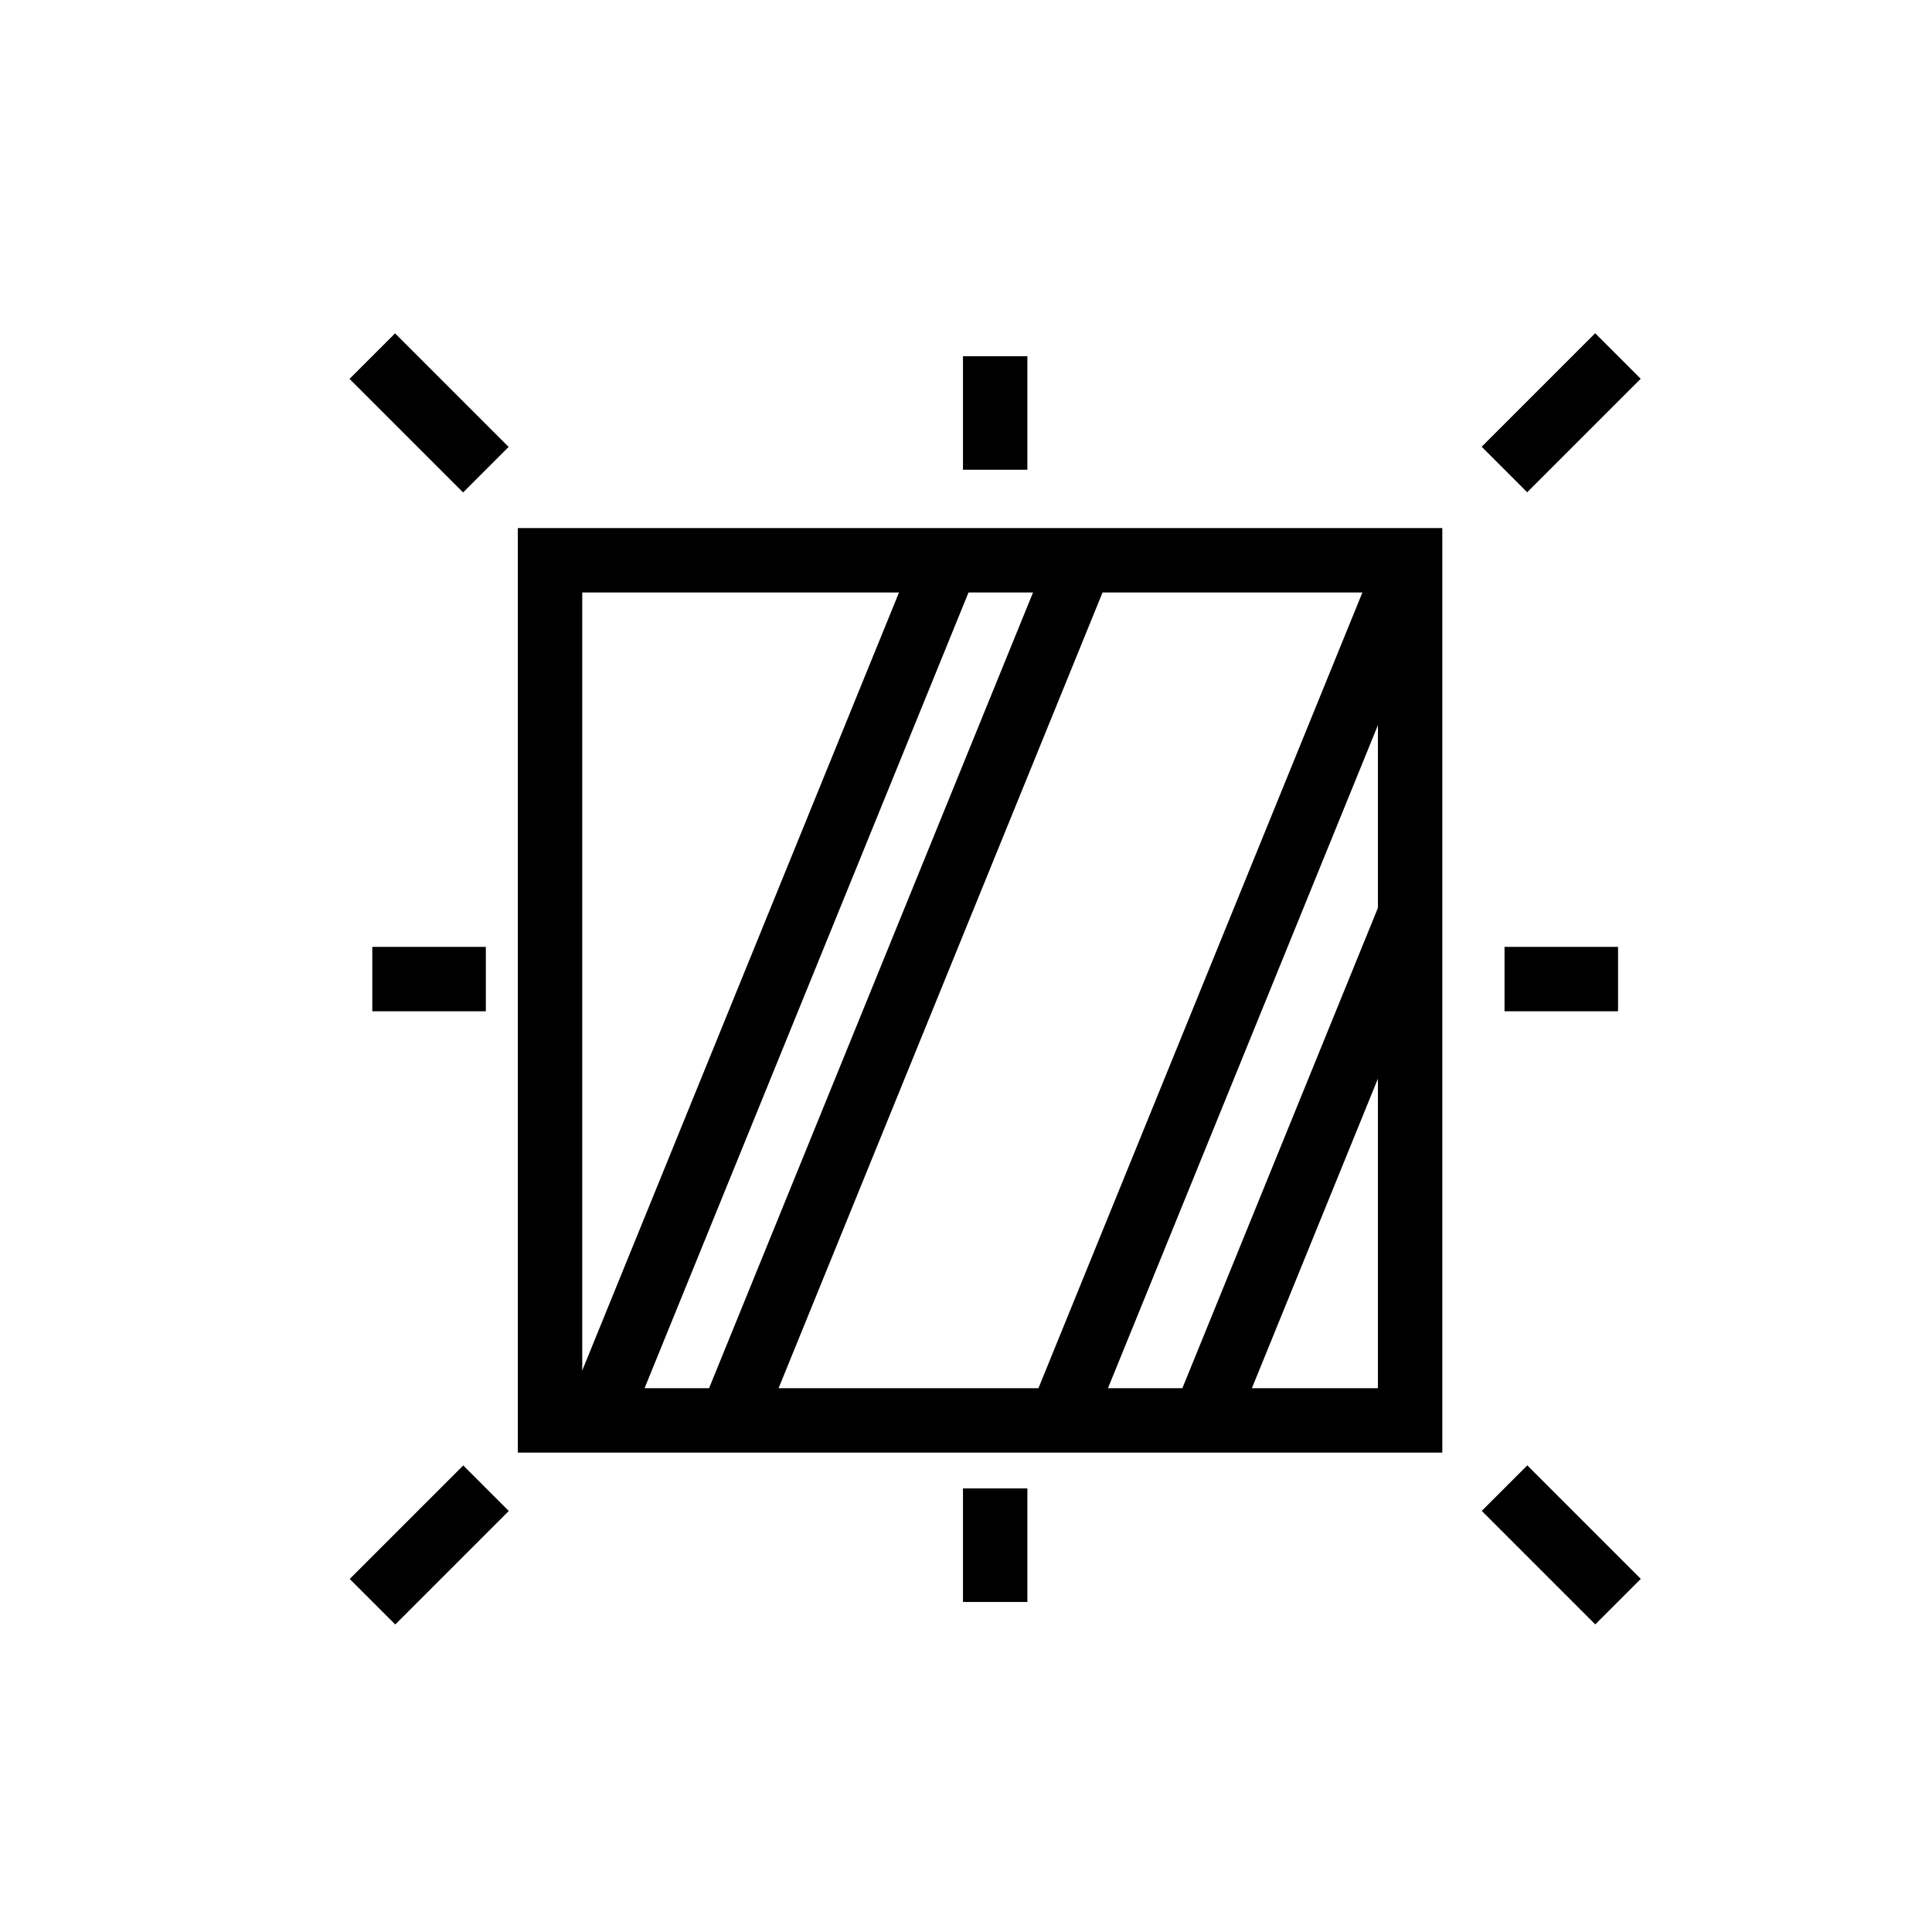 <?xml version="1.0" encoding="utf-8"?>
<!-- Generator: Adobe Illustrator 16.0.0, SVG Export Plug-In . SVG Version: 6.00 Build 0)  -->
<!DOCTYPE svg PUBLIC "-//W3C//DTD SVG 1.1//EN" "http://www.w3.org/Graphics/SVG/1.1/DTD/svg11.dtd">
<svg version="1.1" id="Layer_1" xmlns="http://www.w3.org/2000/svg" xmlns:xlink="http://www.w3.org/1999/xlink" x="0px" y="0px"
	 width="30px" height="30px" viewBox="0 0 30 30" enable-background="new 0 0 30 30" xml:space="preserve">
<g>
	<path d="M22.396,22.556H8.041V8.2h14.355V22.556z M9.041,21.556h12.355V9.2H9.041V21.556z"/>
</g>
<g>
	<rect x="13.629" y="8.181" transform="matrix(0.926 0.377 -0.377 0.926 6.784 -4.2)" width="1" height="14.122"/>
</g>
<g>
	<rect x="11.548" y="8.181" transform="matrix(0.926 0.377 -0.377 0.926 6.63 -3.416)" width="1" height="14.122"/>
</g>
<g>
	<rect x="18.739" y="8.181" transform="matrix(0.926 0.377 -0.377 0.926 7.168 -6.13)" width="1" height="14.122"/>
</g>
<g>
	<rect x="19.855" y="13.894" transform="matrix(0.926 0.377 -0.377 0.926 8.287 -6.348)" width="1" height="8.19"/>
</g>
<g>
	<path fill="none" stroke="#000000" stroke-miterlimit="10" d="M18.813,13.657"/>
</g>
<g>
	<rect x="5.416" y="5.913" transform="matrix(0.707 0.707 -0.707 0.707 6.486 -2.833)" width="2.494" height="1"/>
</g>
<g>
	<rect x="22.997" y="23.494" transform="matrix(0.707 0.707 -0.707 0.707 24.067 -10.115)" width="2.493" height="1"/>
</g>
<g>
	<rect x="23.744" y="5.166" transform="matrix(0.707 0.707 -0.707 0.707 11.635 -15.265)" width="1" height="2.493"/>
</g>
<g>
	<rect x="6.163" y="22.747" transform="matrix(0.707 0.707 -0.707 0.707 18.918 2.316)" width="1" height="2.493"/>
</g>
<g>
	<rect x="14.953" y="5.531" width="1" height="1.763"/>
</g>
<g>
	<rect x="14.953" y="23.112" width="1" height="1.763"/>
</g>
<g>
	<rect x="23.362" y="14.703" width="1.763" height="1"/>
</g>
<g>
	<rect x="5.781" y="14.703" width="1.763" height="1"/>
</g>
</svg>

